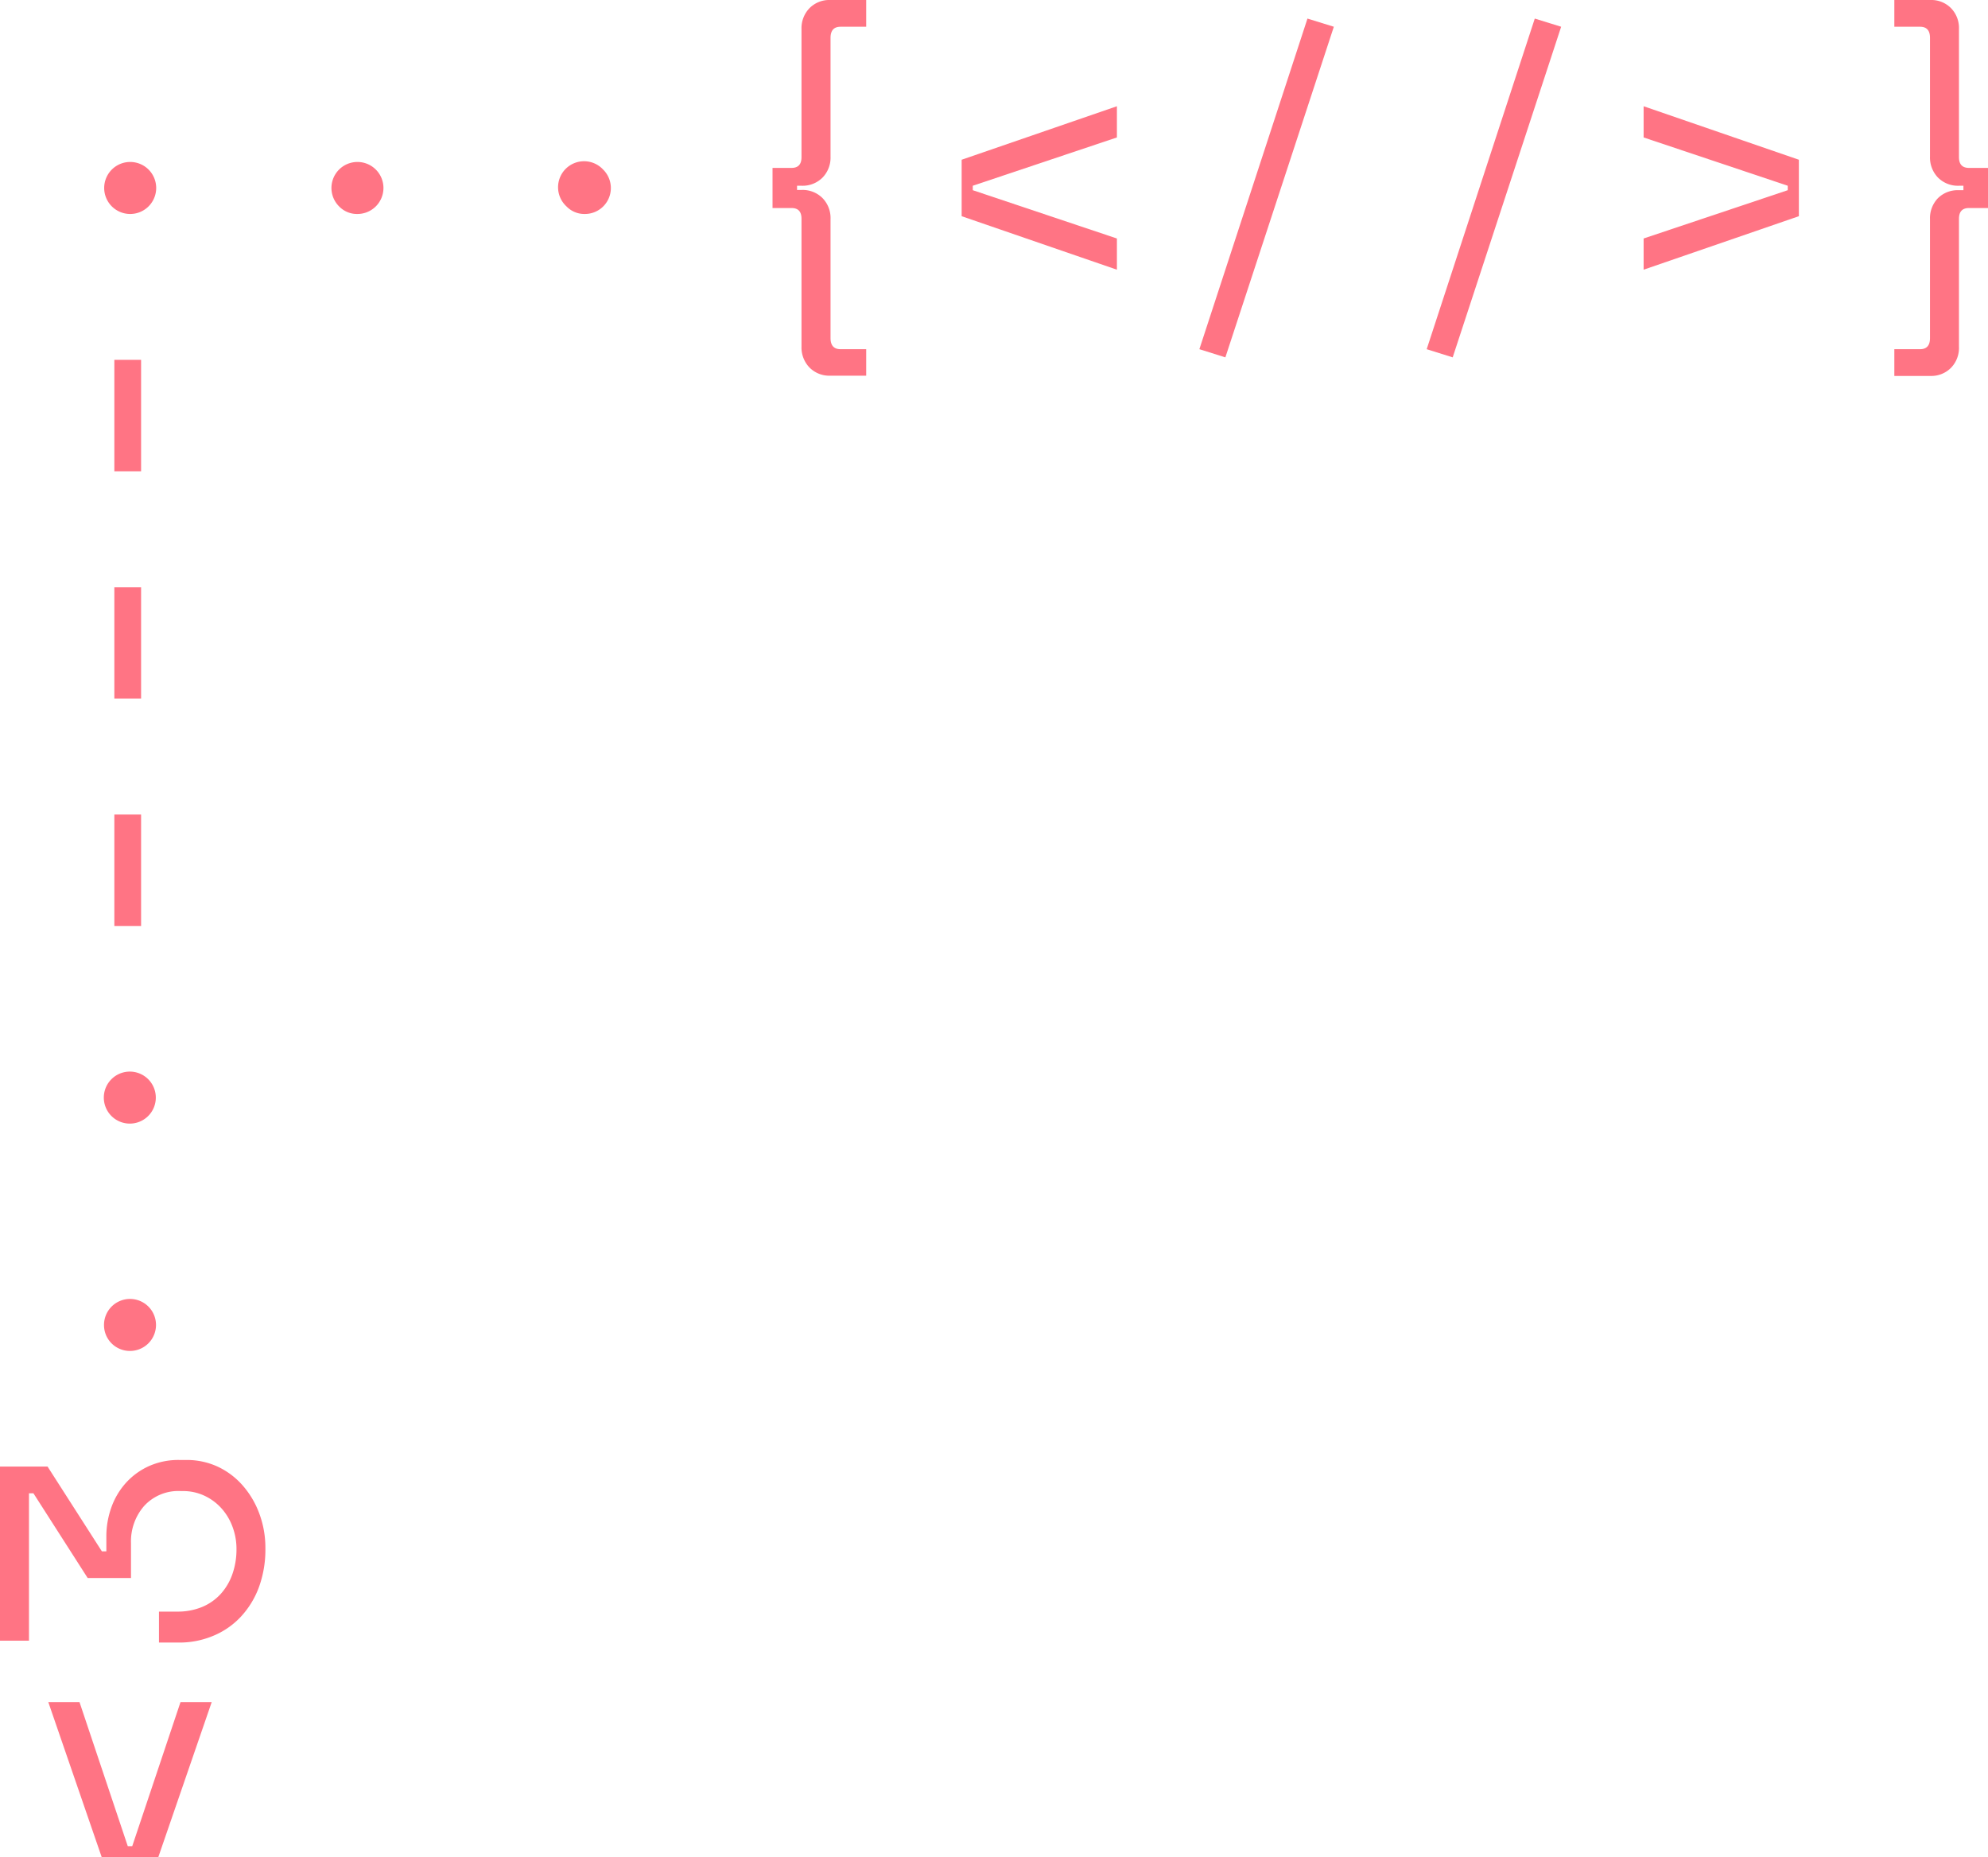 <svg id="Lager_1" data-name="Lager 1" xmlns="http://www.w3.org/2000/svg" viewBox="0 0 321.13 299.99"><defs><style>.cls-1{fill:#ff7484;}</style></defs><title>Digidem Lab-</title><rect class="cls-1" x="18.47" y="131.56" width="4.32" height="18"/><rect class="cls-1" x="18.47" y="94.84" width="4.32" height="18"/><rect class="cls-1" x="18.47" y="58.12" width="4.32" height="18"/><polygon class="cls-1" points="21.36 298.19 20.64 298.19 12.84 274.91 7.8 274.91 16.44 299.99 25.56 299.99 34.2 274.91 29.16 274.91 21.36 298.19"/><path class="cls-1" d="M21,181.48a4.2,4.2,0,1,0-3-7.17,4.2,4.2,0,0,0,3,7.17Z"/><path class="cls-1" d="M4.68,265V241.19H5.4l8.76,13.68h7v-5.64a8.69,8.69,0,0,1,2.13-6,7.49,7.49,0,0,1,5.91-2.4h.36a8.12,8.12,0,0,1,3.39.72,8.52,8.52,0,0,1,2.76,2,9.16,9.16,0,0,1,1.83,3,10.16,10.16,0,0,1,.66,3.69,11.94,11.94,0,0,1-.66,4,9.34,9.34,0,0,1-1.89,3.21,8.47,8.47,0,0,1-3,2.1,10.3,10.3,0,0,1-4.05.75H25.68v5h3.24a14.12,14.12,0,0,0,5.43-1.05,12.81,12.81,0,0,0,4.44-3,14.22,14.22,0,0,0,3-4.8,17.67,17.67,0,0,0,1.08-6.36,15.82,15.82,0,0,0-1-5.67,14.42,14.42,0,0,0-2.7-4.53,12.23,12.23,0,0,0-4-3,11.88,11.88,0,0,0-5-1.08H29a11.6,11.6,0,0,0-5.07,1.05,11.25,11.25,0,0,0-3.69,2.76,11.86,11.86,0,0,0-2.28,3.93,13.84,13.84,0,0,0-.78,4.62v2.4h-.72L7.68,236.87H0V265Z"/><path class="cls-1" d="M21,218.2a4.2,4.2,0,1,0-4.2-4.19A4.18,4.18,0,0,0,21,218.2Z"/><polygon class="cls-1" points="290.58 25.8 265.5 17.16 265.5 22.2 288.78 30 288.78 30.72 265.5 38.52 265.5 43.56 290.58 34.92 290.58 25.8"/><polygon class="cls-1" points="215.46 4.32 211.2 3 193.74 56.4 197.94 57.72 215.46 4.32"/><polygon class="cls-1" points="252.18 4.32 247.92 3 230.46 56.4 234.66 57.72 252.18 4.32"/><path class="cls-1" d="M315.16,59.4A4.6,4.6,0,0,0,316.44,56V35.34q0-1.74,1.62-1.74h3.07V27.12h-3.07q-1.62,0-1.62-1.74V4.68a4.6,4.6,0,0,0-1.28-3.36A4.47,4.47,0,0,0,311.83,0H306V4.32h4.15c1.08,0,1.61.6,1.61,1.8v19.2a4.65,4.65,0,0,0,1.29,3.36A4.54,4.54,0,0,0,316.44,30h.72v.72h-.72A4.54,4.54,0,0,0,313.05,32a4.65,4.65,0,0,0-1.29,3.36V54.6c0,1.2-.53,1.8-1.61,1.8H306v4.32h5.83A4.47,4.47,0,0,0,315.16,59.4Z"/><path class="cls-1" d="M57.71,34.56a4.2,4.2,0,0,0,3-7.17,4.2,4.2,0,0,0-5.94,5.94A4,4,0,0,0,57.71,34.56Z"/><path class="cls-1" d="M94.43,34.56a4.19,4.19,0,0,0,3-7.17,4.2,4.2,0,1,0-5.93,5.94A4,4,0,0,0,94.43,34.56Z"/><path class="cls-1" d="M21,34.56a4.2,4.2,0,0,0,3-7.17,4.2,4.2,0,0,0-5.94,0,4.2,4.2,0,0,0,3,7.17Z"/><path class="cls-1" d="M129.47,35.34V56a4.65,4.65,0,0,0,1.29,3.36,4.49,4.49,0,0,0,3.34,1.32h5.82V56.4h-4.14q-1.62,0-1.62-1.8V35.4A4.61,4.61,0,0,0,132.87,32a4.53,4.53,0,0,0-3.4-1.32h-.72V30h.72a4.53,4.53,0,0,0,3.4-1.32,4.61,4.61,0,0,0,1.29-3.36V6.12q0-1.8,1.62-1.8h4.14V0H134.1a4.49,4.49,0,0,0-3.34,1.32,4.65,4.65,0,0,0-1.29,3.36v20.7c0,1.16-.53,1.74-1.61,1.74h-3.07V33.6h3.07C128.94,33.6,129.47,34.18,129.47,35.34Z"/><polygon class="cls-1" points="180.42 38.52 157.14 30.72 157.14 30 180.42 22.2 180.42 17.16 155.34 25.8 155.34 34.92 180.42 43.56 180.42 38.52"/></svg>